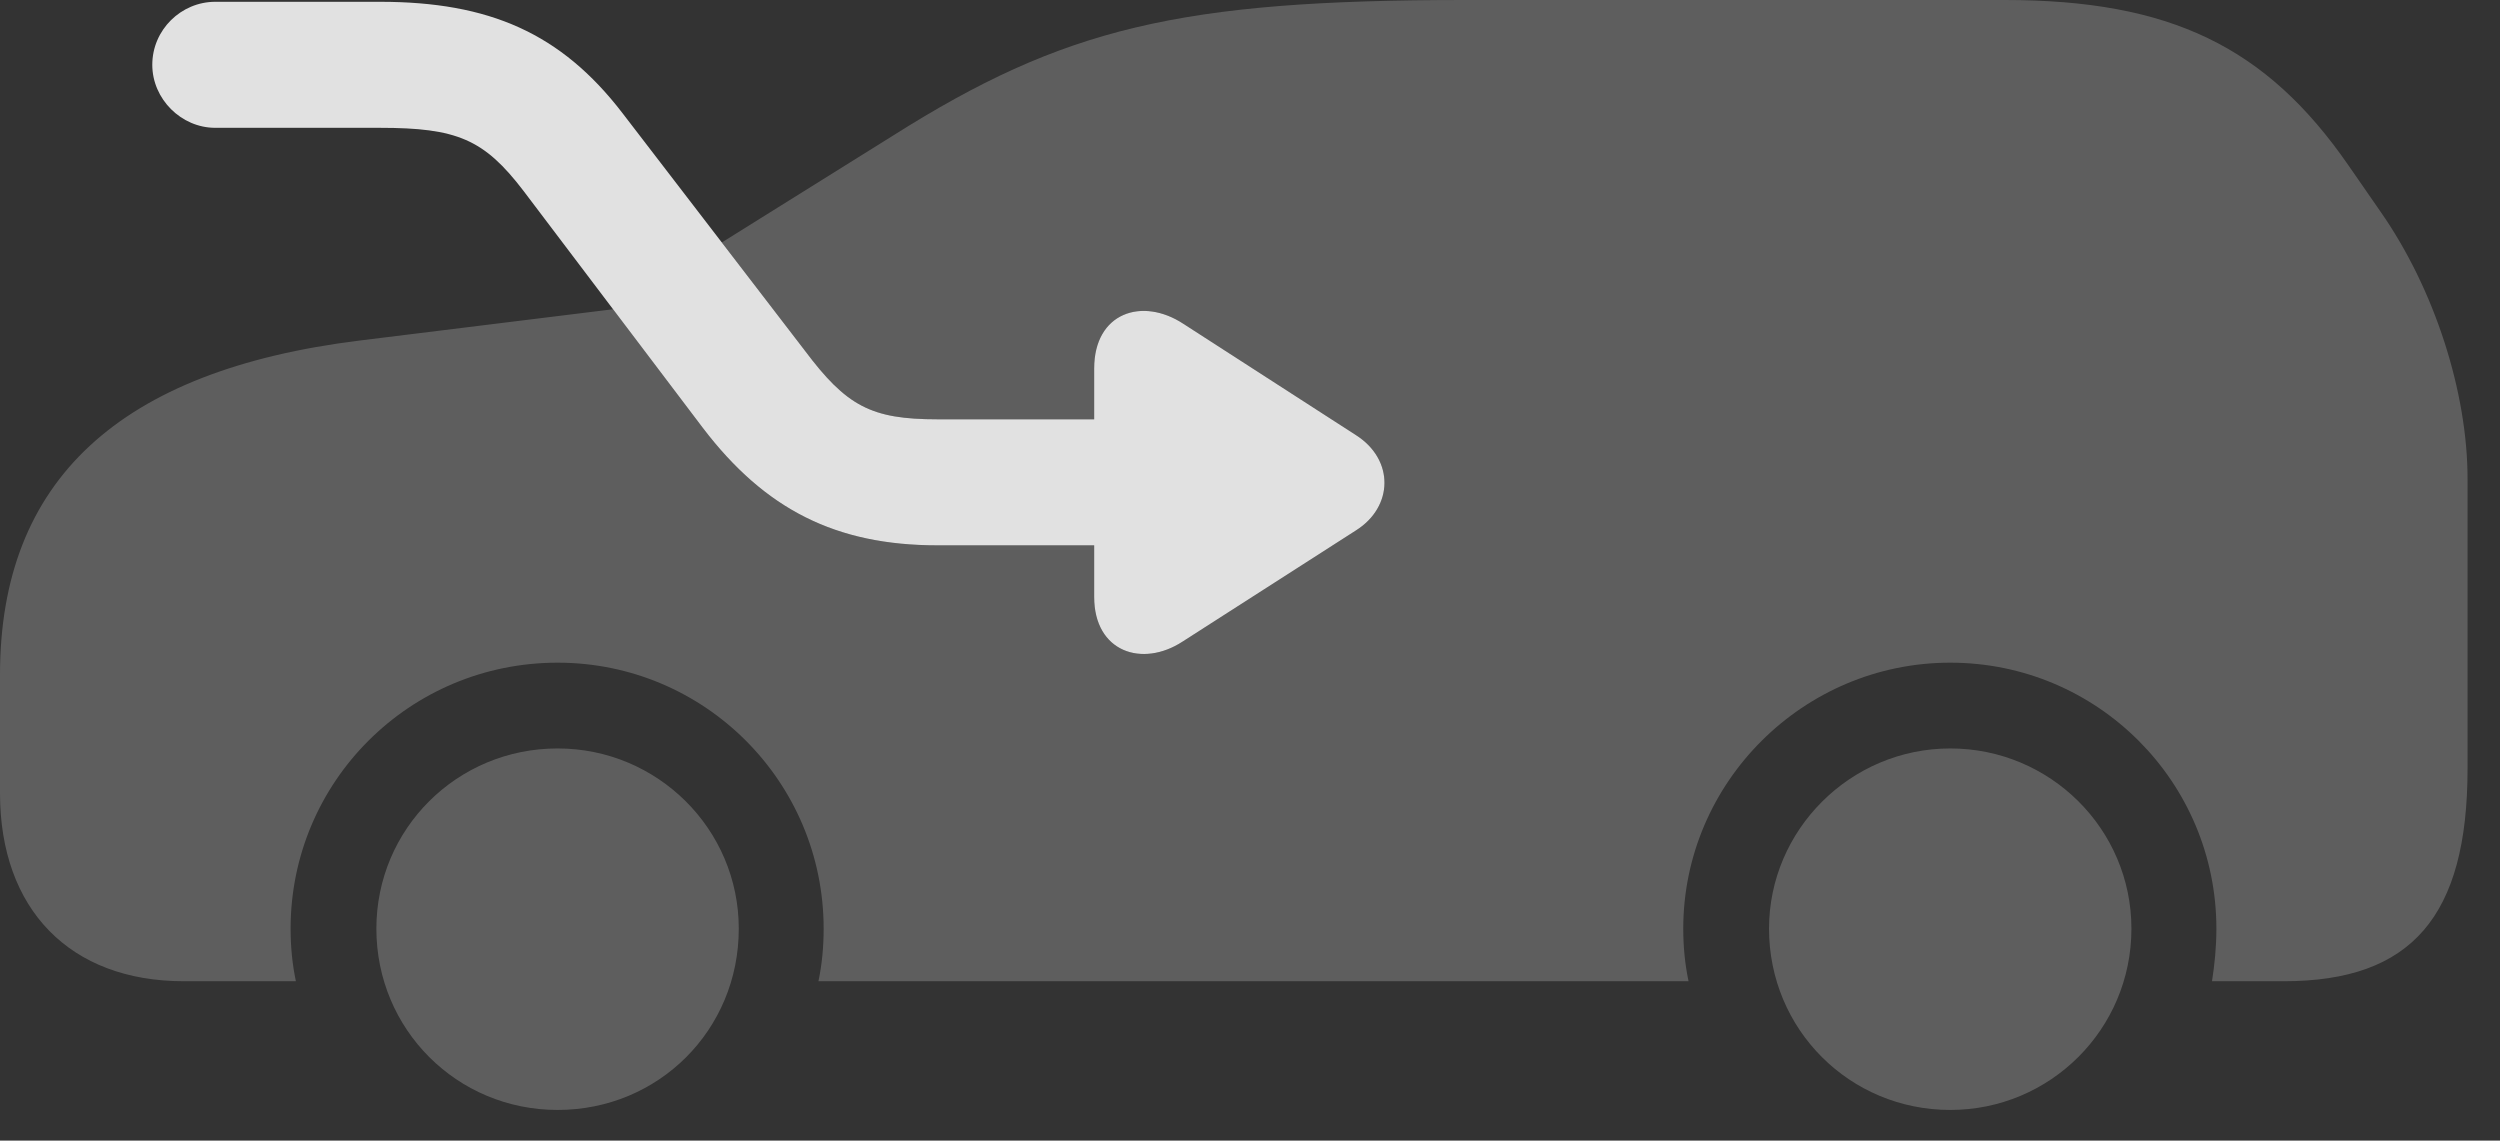 <?xml version="1.0" encoding="UTF-8"?>
<!--Generator: Apple Native CoreSVG 341-->
<!DOCTYPE svg
PUBLIC "-//W3C//DTD SVG 1.1//EN"
       "http://www.w3.org/Graphics/SVG/1.1/DTD/svg11.dtd">
<svg version="1.1" xmlns="http://www.w3.org/2000/svg" xmlns:xlink="http://www.w3.org/1999/xlink" viewBox="0 0 27.891 12.725">
 <rect x="0" y="0" width="27.891" height="12.725" fill="#333333" stroke="none"/>
 <g>
  <rect height="12.725" opacity="0" width="27.891" x="0" y="0"/>
  <path d="M8.242 10.361C8.242 11.494 7.344 12.383 6.221 12.383C5.098 12.383 4.199 11.484 4.199 10.361C4.199 9.248 5.098 8.35 6.221 8.35C7.334 8.35 8.242 9.248 8.242 10.361ZM23.779 10.361C23.779 11.484 22.871 12.383 21.758 12.383C20.635 12.383 19.736 11.484 19.736 10.361C19.736 9.258 20.645 8.35 21.758 8.35C22.871 8.35 23.779 9.248 23.779 10.361ZM26.201 1.846L26.553 2.354C27.168 3.232 27.529 4.385 27.529 5.342L27.529 8.574C27.529 10.225 26.904 10.947 25.479 10.947L24.678 10.947C24.707 10.762 24.727 10.566 24.727 10.361C24.727 8.721 23.398 7.393 21.758 7.393C20.117 7.393 18.779 8.73 18.779 10.361C18.779 10.566 18.799 10.762 18.838 10.947L9.131 10.947C9.17 10.762 9.189 10.566 9.189 10.361C9.189 8.721 7.861 7.393 6.221 7.393C4.57 7.393 3.242 8.721 3.242 10.361C3.242 10.566 3.262 10.762 3.301 10.947L2.051 10.947C0.781 10.947 0 10.146 0 8.848L0 7.529C0 5.361 1.328 4.131 4.014 3.799L6.84 3.45L7.842 4.775C8.535 5.684 9.326 6.084 10.459 6.084L12.207 6.084L12.207 6.66C12.207 7.275 12.744 7.451 13.193 7.158L15.127 5.918C15.547 5.654 15.557 5.127 15.127 4.854L13.203 3.613C12.744 3.311 12.207 3.486 12.207 4.111L12.207 4.678L10.459 4.678C9.717 4.678 9.443 4.531 8.975 3.906L8.053 2.705L9.961 1.514C11.865 0.312 13.154 0 16.348 0L22.363 0C24.209 0 25.283 0.518 26.201 1.846Z" fill="white" fill-opacity="0.212"/>
  <path d="M10.459 6.084C9.326 6.084 8.535 5.684 7.842 4.775L5.84 2.129C5.4 1.553 5.098 1.426 4.238 1.426L2.402 1.426C2.021 1.426 1.699 1.104 1.699 0.723C1.699 0.332 2.021 0.02 2.402 0.02L4.238 0.02C5.459 0.02 6.26 0.371 6.943 1.26L8.975 3.906C9.443 4.531 9.717 4.678 10.459 4.678L12.207 4.678L12.207 4.111C12.207 3.486 12.744 3.311 13.203 3.613L15.127 4.854C15.557 5.127 15.547 5.654 15.127 5.918L13.193 7.158C12.744 7.451 12.207 7.275 12.207 6.66L12.207 6.084Z" fill="white" fill-opacity="0.85"/>
 </g>
</svg>
